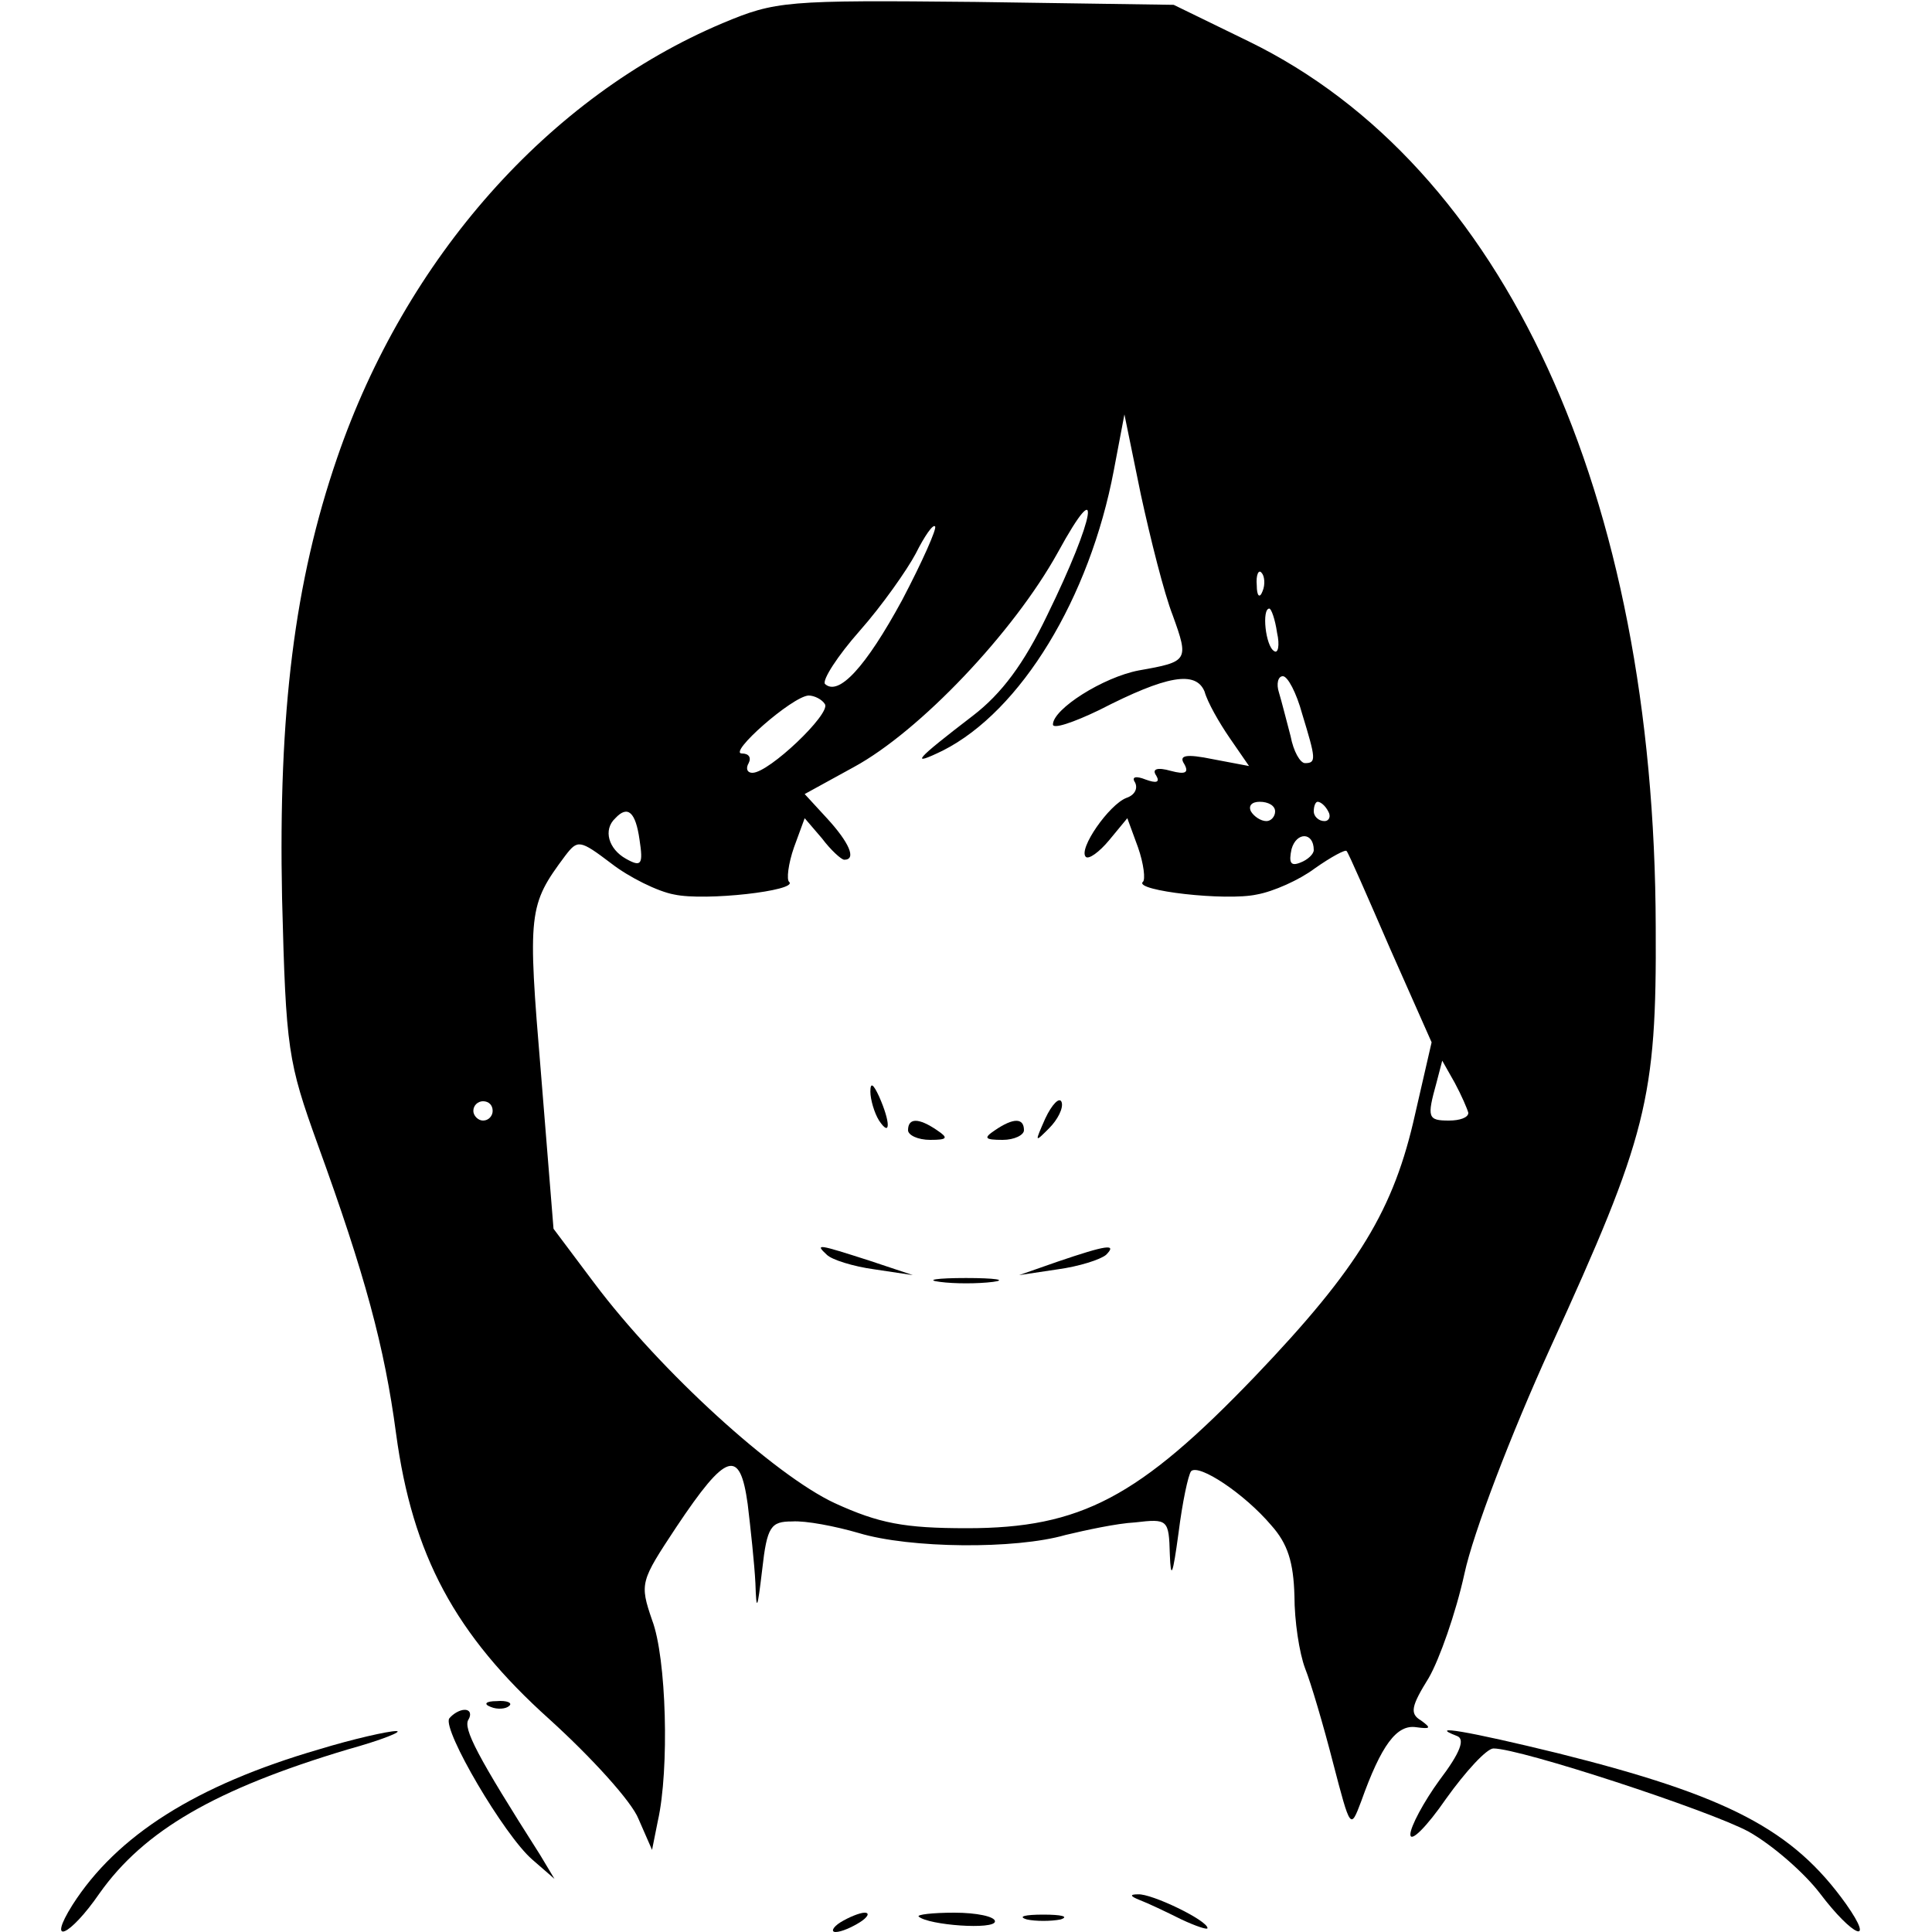 <?xml version="1.0" standalone="no"?>
<!DOCTYPE svg PUBLIC "-//W3C//DTD SVG 20010904//EN"
 "http://www.w3.org/TR/2001/REC-SVG-20010904/DTD/svg10.dtd">
<svg version="1.0" xmlns="http://www.w3.org/2000/svg"
 width="200pt" height="200pt" viewBox="0 0 200 200"
 preserveAspectRatio="xMidYMid meet">
<g transform="translate(0,200) scale(0.1,-0.1)"
fill="#000000" stroke="none">
<path d="M748 1976 c-180 -76 -328 -243 -399 -450 -44 -128 -61 -263 -57 -456
4 -157 6 -169 37 -255 49 -135 69 -209 81 -299 17 -126 61 -208 159 -296 43
-39 85 -85 92 -103 l14 -32 6 30 c12 53 9 169 -6 208 -13 38 -12 40 25 96 52
78 66 82 74 24 3 -25 7 -62 8 -82 1 -30 2 -28 7 14 5 45 9 50 31 50 14 1 45
-5 69 -12 53 -16 162 -17 214 -2 21 5 53 12 72 13 34 4 35 3 36 -33 1 -27 3
-22 9 22 4 32 10 60 13 64 8 8 55 -23 83 -56 17 -19 23 -38 24 -73 0 -26 5
-59 11 -75 6 -15 19 -59 29 -98 18 -69 18 -69 29 -40 21 59 37 80 57 77 15 -2
16 -1 5 7 -12 7 -10 15 8 44 11 19 28 67 37 108 9 42 48 144 89 234 100 219
110 257 109 435 -1 450 -157 788 -421 917 l-78 38 -205 3 c-197 2 -207 1 -262
-22z m466 -613 c17 -47 16 -48 -35 -57 -37 -7 -89 -40 -89 -56 0 -5 21 2 48
15 70 36 100 41 109 19 3 -11 15 -32 26 -48 l20 -29 -37 7 c-29 6 -36 4 -30
-5 5 -9 1 -11 -14 -7 -14 4 -20 2 -15 -5 4 -7 0 -8 -11 -4 -10 4 -15 3 -11 -3
3 -6 0 -13 -9 -16 -18 -7 -50 -53 -42 -61 3 -3 14 5 24 17 l19 23 11 -30 c6
-17 8 -34 5 -36 -9 -9 86 -20 118 -13 17 3 44 15 60 27 17 12 32 20 33 18 2
-2 22 -48 45 -101 l43 -97 -17 -74 c-22 -99 -58 -159 -166 -272 -120 -125
-180 -157 -298 -157 -65 0 -91 5 -137 26 -62 29 -180 136 -249 228 l-42 56
-13 161 c-14 167 -13 174 25 225 13 17 15 17 48 -8 18 -14 48 -29 65 -32 32
-7 128 4 119 13 -3 2 -1 19 5 36 l11 30 18 -21 c9 -12 20 -22 23 -22 13 0 5
18 -18 43 l-23 25 51 28 c68 37 165 139 211 222 47 86 39 37 -11 -65 -24 -50
-47 -81 -77 -104 -60 -46 -66 -53 -31 -36 81 41 152 158 177 290 l11 58 17
-83 c10 -46 24 -102 33 -125z m-280 16 c-38 -70 -66 -100 -80 -87 -3 4 13 29
36 55 23 26 49 63 58 80 9 18 18 31 20 28 2 -2 -13 -36 -34 -76z m373 9 c-3
-8 -6 -5 -6 6 -1 11 2 17 5 13 3 -3 4 -12 1 -19z m15 -43 c3 -13 1 -22 -3 -19
-9 5 -13 44 -5 44 2 0 6 -11 8 -25z m26 -84 c14 -46 15 -51 3 -51 -5 0 -12 12
-15 28 -4 15 -9 35 -12 45 -3 9 -1 17 4 17 5 0 14 -17 20 -39z m-494 10 c6
-10 -58 -71 -75 -71 -6 0 -7 5 -4 10 3 6 0 10 -7 10 -15 0 52 59 69 60 6 0 14
-4 17 -9z m466 -111 c0 -5 -4 -10 -9 -10 -6 0 -13 5 -16 10 -3 6 1 10 9 10 9
0 16 -4 16 -10z m55 0 c3 -5 1 -10 -4 -10 -6 0 -11 5 -11 10 0 6 2 10 4 10 3
0 8 -4 11 -10z m-713 -29 c4 -26 2 -29 -14 -20 -18 10 -24 30 -11 42 13 14 21
6 25 -22z m698 -11 c0 -4 -6 -10 -14 -13 -10 -4 -12 0 -9 14 5 18 23 18 23 -1z
m160 -272 c0 -5 -9 -8 -20 -8 -22 0 -23 3 -13 39 l6 23 13 -23 c7 -13 13 -27
14 -31z m-1010 2 c0 -5 -4 -10 -10 -10 -5 0 -10 5 -10 10 0 6 5 10 10 10 6 0
10 -4 10 -10z"/>
<path d="M901 870 c0 -8 4 -22 9 -30 12 -18 12 -2 0 25 -6 13 -9 15 -9 5z"/>
<path d="M1082 842 c-11 -25 -11 -25 4 -10 9 9 15 21 13 27 -2 6 -10 -2 -17
-17z"/>
<path d="M940 830 c0 -5 10 -10 23 -10 18 0 19 2 7 10 -19 13 -30 13 -30 0z"/>
<path d="M1030 830 c-12 -8 -11 -10 8 -10 12 0 22 5 22 10 0 13 -11 13 -30 0z"/>
<path d="M856 701 c5 -5 27 -12 49 -15 l40 -6 -45 15 c-53 17 -57 18 -44 6z"/>
<path d="M1095 694 l-40 -14 40 6 c22 3 44 10 50 15 12 12 0 10 -50 -7z"/>
<path d="M973 673 c15 -2 39 -2 55 0 15 2 2 4 -28 4 -30 0 -43 -2 -27 -4z"/>
<path d="M508 233 c7 -3 16 -2 19 1 4 3 -2 6 -13 5 -11 0 -14 -3 -6 -6z"/>
<path d="M465 221 c-7 -12 57 -121 86 -146 l23 -20 -15 25 c-65 102 -80 131
-74 140 3 5 2 10 -4 10 -5 0 -12 -4 -16 -9z"/>
<path d="M330 189 c-127 -37 -209 -89 -255 -161 -27 -43 -3 -33 28 12 46 65
120 108 257 149 36 10 58 19 50 19 -8 0 -44 -8 -80 -19z"/>
<path d="M1508 203 c9 -3 4 -17 -18 -46 -16 -22 -30 -48 -30 -56 0 -9 17 8 37
37 20 28 42 52 49 52 28 0 223 -64 264 -86 25 -14 58 -43 74 -64 34 -45 58
-55 27 -11 -55 77 -122 112 -298 156 -94 23 -136 30 -105 18z"/>
<path d="M1180 33 c8 -3 27 -12 43 -20 15 -7 27 -11 27 -9 0 8 -58 36 -72 35
-9 0 -8 -2 2 -6z"/>
<path d="M870 10 c-8 -5 -10 -10 -5 -10 6 0 17 5 25 10 8 5 11 10 5 10 -5 0
-17 -5 -25 -10z"/>
<path d="M951 16 c10 -9 79 -14 79 -5 0 5 -19 9 -42 9 -23 0 -39 -2 -37 -4z"/>
<path d="M1063 13 c9 -2 25 -2 35 0 9 3 1 5 -18 5 -19 0 -27 -2 -17 -5z"/>
</g>
</svg>
